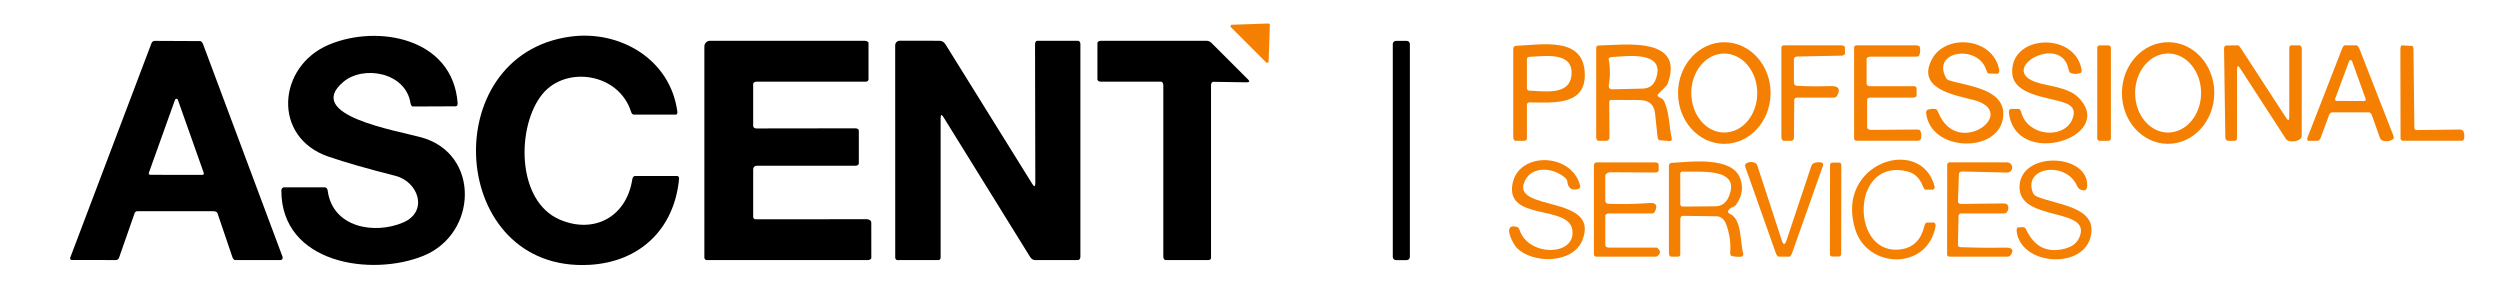 <?xml version="1.0" encoding="UTF-8"?>
<svg id="Layer_1" data-name="Layer 1" xmlns="http://www.w3.org/2000/svg" viewBox="0 0 2232.97 257">
  <defs>
    <style>
      .cls-1 {
        fill: #f47f01;
      }
    </style>
  </defs>
  <path class="cls-1" d="m1100.36,22.1l32.51-1.1c.72-.02,1.32.54,1.34,1.26,0,.03,0,.06,0,.08l-1.1,32.51c-.03.72-.63,1.28-1.35,1.25-.33-.01-.65-.15-.88-.4l-31.38-31.38c-.52-.5-.53-1.32-.03-1.84.23-.24.55-.38.88-.4Z"/>
  <path d="m292.65,170.06c4.42,33.61,42.18,39.46,67.38,28.7,22.93-9.82,13.72-36.53-6.94-41.73-24.52-6.2-44.45-11.92-59.79-17.17-50.33-17.21-45.63-80.58.53-99.98,43.6-18.31,110.66-6.01,114.92,52.2.1,1.5-.57,2.79-1.51,2.88-.04,0-.07,0-.11,0l-38.56.16c-.83,0-1.67-1.36-1.95-3.17-4.38-27.32-42.05-34.1-60.16-18.63-34.95,29.75,47.21,43.11,69.9,49.4,52.61,14.53,50.33,85.98,1.91,105.74-46.48,18.96-126.97,7.06-126.97-58.25,0-1.59,1.03-2.88,2.28-2.88.01,0,.02,0,.03,0h36.53c1.23,0,2.31,1.16,2.52,2.72Z"/>
  <path d="m500,196.16c30.28,12.99,59.55-2.03,64.79-36.17.26-1.62,1.28-2.81,2.39-2.8h37.55c1.03,0,1.85.92,1.84,2.04,0,.06,0,.13-.01.19-4.1,45.14-35.03,74.61-80.01,77.13-126,7.02-137.89-187.58-16.97-203.86,43.64-5.89,88.98,19.69,95.43,66.98.2,1.31-.3,2.51-1.11,2.7-.06.01-.13.02-.19.02h-37.55c-1.02,0-1.99-.92-2.39-2.23-10.88-35.07-58.29-41.73-79.24-16.2-23.22,28.29-23.71,95.43,15.47,112.2Z"/>
  <path d="m190.68,188.65h-67.99c-1.1,0-2.07.68-2.44,1.7l-13.92,39.86c-.42,1.24-1.6,2.07-2.92,2.07l-39.33-.08c-.81,0-1.47-.64-1.48-1.44,0-.19.03-.37.1-.55L135.23,38.78c.53-1.38,1.61-2.29,2.68-2.27l40.88.2c.91-.01,1.97,1.13,2.6,2.8l70.96,189.81c.43,1.13-.04,2.39-1.06,2.82-.23.1-.48.15-.73.14h-40.59c-.89,0-1.89-1.13-2.44-2.76l-13.31-39.17c-.37-1.02-1.8-1.7-3.53-1.7Zm-57.72-34.3c-.25.7.12,1.46.82,1.71.14.05.29.08.44.08l46.52.08c.74,0,1.34-.6,1.33-1.34,0-.15-.03-.3-.08-.44l-23.14-65.35c-.25-.69-1.02-1.05-1.72-.8-.37.14-.66.43-.8.8l-23.38,65.27Z"/>
  <path d="m674.75,195.87l99.45-.08c2.22,0,4.02,1.34,4.02,3h0s.04,31.46.04,31.46c0,1.12-1.36,2.03-3.04,2.03h-144.1c-1.1,0-1.99-1.02-1.99-2.27h0V41.5c0-2.8,2.24-5.07,4.99-5.07h138.06c1.97,0,3.57.89,3.57,1.99h0v32.51c0,1.12-1.14,2.03-2.56,2.03h-97.42c-1.68,0-3.04.91-3.04,2.03v37.55c0,1.21,1.25,2.19,2.8,2.19h0l88.53-.12c1.68,0,3.04.89,3.04,1.99v29.43c0,1.12-1.36,2.03-3.04,2.03h-88.29c-1.68,0-3.04,1.36-3.04,3.04v42.62c0,1.19.91,2.15,2.03,2.15Z"/>
  <path d="m840.16,105.43v124.82c0,1.12-.91,2.03-2.03,2.03l-36.57.04c-1.08,0-1.95-1.04-1.95-2.31h0s-.04-189.53-.04-189.53c0-2.26,1.8-4.1,4.02-4.1h0l35.56.04c2.09,0,4.06,1.12,5.2,2.96l77.78,125.07c1.76,2.81,2.62,2.42,2.6-1.18l-.24-123.81c0-1.68.87-3.04,1.95-3.04h36.53c1.12,0,2.03,1.36,2.03,3.04v189.77c0,1.68-.91,3.04-2.03,3.04l-38.56.04c-1.61,0-3.26-1.08-4.34-2.84l-77.33-124.78c-1.7-2.76-2.56-2.52-2.56.73Z"/>
  <path d="m1081.93,38.21l33,32.96c1.6,1.6,1.01,2.38-1.75,2.35l-29.47-.45c-1.1-.02-2.01,1.26-2.03,2.88,0,.01,0,.03,0,.04v154.25c0,1.12-.91,2.03-2.03,2.03h-38.56c-1.12,0-2.03-1.36-2.03-3.04V76c0-1.68-.91-3.04-2.03-3.04h-53.79c-1.68,0-3.04-.91-3.04-2.03v-32.47c0-1.12,1.36-2.03,3.04-2.03h94.38c1.61,0,3.16.64,4.3,1.79Z"/>
  <path d="m1246.86,36.51h9.58c1.57,0,2.84,1.27,2.84,2.84v190.14c0,1.57-1.27,2.84-2.84,2.84h-9.58c-1.57,0-2.84-1.27-2.84-2.84V39.35c0-1.57,1.27-2.84,2.84-2.84Z"/>
  <path class="cls-1" d="m1539.9,128.49c-22.82-.12-41.22-20.53-41.09-45.6h0c.13-25.06,18.74-45.28,41.56-45.17,22.82.12,41.22,20.53,41.09,45.6h0c-.13,25.06-18.74,45.28-41.56,45.17Zm.38-10.11c16.28-.09,29.39-15.95,29.29-35.43h0c-.1-19.48-13.38-35.21-29.65-35.12h0c-16.28.09-29.39,15.95-29.29,35.43.1,19.48,13.38,35.21,29.65,35.12h0Z"/>
  <path class="cls-1" d="m1725.85,52.42c12.34-22.49,54.64-19.04,59.83,10.11.26,1.57-.37,3.04-1.42,3.29-.11.03-.21.04-.32.04l-7.83-.2c-.56-.02-1.49-1.56-2.19-3.65-7.47-22.49-48.83-16.68-35.84,7.39.6,1.14,1.65,2.01,2.92,2.39,17.17,5.36,52.85,7.75,47.86,34.75-5.64,30.36-63.93,28.86-68.4-4.99-.23-1.73.34-3.24,1.34-3.57,2.38-.78,4.82-.97,7.31-.57.61.11,1.57,1.52,2.35,3.45,17.01,41.24,73.43-.77,31.05-11.65-16.93-4.38-51.47-9.9-36.66-36.78Z"/>
  <path class="cls-1" d="m1797.29,65.04c-1.7-34.06,55.49-36.98,61.86-3.25.32,1.68-.03,3.14-.81,3.41-2.92,1.08-5.85,1.08-8.77,0-.87-.31-1.64-1.64-1.99-3.41-6.49-32.03-62.31-1.26-30.24,11.2,10.64,4.1,29.79,4.22,39.74,14.74,33,34.99-57.03,63.45-62.76,12.87-.18-1.65.54-3.11,1.61-3.27.06,0,.12-.01.18-.01h7.1c.8,0,1.74,1.37,2.23,3.25,5.48,20.62,36.9,24.36,45.26,6.58,3.46-7.41,1.35-12.5-6.33-15.26-15.06-5.4-46.11-6.58-47.09-26.83Z"/>
  <path class="cls-1" d="m1936.05,128.45c-22.78-.24-41.03-20.75-40.76-45.81.26-25.06,18.94-45.19,41.71-44.95,22.78.24,41.03,20.75,40.76,45.81-.26,25.06-18.94,45.19-41.71,44.95Zm.29-10.06c16.28.09,29.55-15.66,29.65-35.16h0c.1-19.5-13.01-35.38-29.28-35.47-16.28-.09-29.55,15.66-29.65,35.16h0c-.1,19.5,13.01,35.38,29.28,35.47Z"/>
  <path class="cls-1" d="m1363.81,93.26v30.44c0,1.12-.91,2.03-2.03,2.03h-8.12c-1.12,0-2.03-1.36-2.03-3.04V43.53c0-1.39,1.03-2.53,2.35-2.6,23.5-1.06,58.41-7.83,61.34,21.92,3.17,32.39-28.62,28.62-49.24,28.62-1.26,0-2.27.8-2.27,1.79Zm39.82-26.14c2.07-21.68-24.8-16.76-37.63-16.36-1.22.04-2.18.89-2.19,1.91v26.39c0,1.02.98,1.86,2.19,1.91,14.45.61,35.92,4.22,37.63-13.84Z"/>
  <path class="cls-1" d="m1481.89,86.84l1.42.65c1.41.65,2.48,1.63,3,2.76,4.91,10.15,4.38,22.57,6.9,33.49.22.98-.29,1.96-1.13,2.19-.15.04-.3.05-.45.04l-8.97-.69c-1.08-.09-1.97-1.21-2.11-2.64l-2.27-21.31c-.84-7.93-5.49-11.92-13.96-11.97l-25.41-.12c-.85-.02-1.56.96-1.58,2.19,0,.01,0,.03,0,.04l.24,31.18c0,1.73-1.22,3.13-2.72,3.13h0l-7.14-.04c-1.1,0-1.99-1.36-1.99-3.04V42.51c0-1.02.96-1.85,2.15-1.87,20.91-.28,77.82-8.97,61.54,34.42-.24.65-1.06,1.66-2.44,3.04l-6.09,6.09c-.58.58-.36,1.6.48,2.3.16.13.34.25.54.34Zm-3.17-15.59c10.39-26.75-26.75-20.91-39.42-20.26-1.34.08-2.44.76-2.45,1.52,0,.05,0,.09.01.14,1.46,8.04,1.47,16.06.04,24.07-.25,1.41.82,2.76,2.39,3.01.19.03.38.04.57.04l27.44-.65c5.6-.14,9.4-2.76,11.41-7.87Z"/>
  <path class="cls-1" d="m1602.61,88.91l-.28,33.77c0,1.7-.91,3.09-2.03,3.09l-7.14-.04c-1.12,0-2.03-1.36-2.03-3.04V42.51c0-1.12.91-2.03,2.03-2.03h50.74c2.1,0,3.81.56,3.86,1.26l.2,5.89c.01,1.12-1.35,2.04-3.04,2.07l-39.58.77c-1.68.02-3.03,1-3.04,2.19v21.31c0,1.41,1.15,2.57,2.6,2.64,10.07.57,20.03.66,29.88.28,7.41-.27,9.44,2.6,6.09,8.61-.57,1.03-1.74,1.67-3.04,1.66h-32.47c-1.5,0-2.72.78-2.72,1.75h0Z"/>
  <path class="cls-1" d="m1667.68,88.91v24.88c-.02,1.23,1.55,2.23,3.5,2.23.02,0,.05,0,.07,0l40.63-.32c1.69-.02,3.04.33,3.25.85.97,2.22,1.22,4.6.73,7.14-.24,1.18-1.48,2.03-2.96,2.03h-54.8c-1.12,0-2.03-.91-2.03-2.03V42.51c0-1.12.91-2.03,2.03-2.03h52.77c1.99,0,3.58.52,3.78,1.22.73,2.79.57,5.44-.49,7.96-.25.57-1.6.98-3.29.97h-40.59c-1.68,0-3.04.91-3.04,2.03v22.33c0,1.12,1.36,2.03,3.04,2.03h39.58c1.12,0,2.03.91,2.03,2.03v6.09c0,1.12-1.36,2.03-3.04,2.03h-38.56c-1.43,0-2.6.78-2.6,1.75h0Z"/>
  <rect class="cls-1" x="1873.24" y="40.53" width="12.18" height="85.24" rx="2.07" ry="2.07"/>
  <path class="cls-1" d="m2044.75,104.42v-61.9c0-1.12.91-2.03,2.03-2.03h7.1c1.12,0,2.03,1.36,2.03,3.04l-.04,77.13c0,1.59-.52,2.92-1.38,3.53-2.79,1.98-6.02,2.58-9.7,1.83-1.3-.26-2.44-1.03-3.17-2.15l-40.75-62.84c-1.87-2.87-2.8-2.61-2.8.77v61.9c0,1.12-.91,2.03-2.03,2.03h-6.05c-1.28,0-2.33-1.34-2.35-3l-1.14-79.2c-.02-1.59.73-2.87,1.66-2.88l10.96-.16c.41-.01,1.59,1.36,2.8,3.25l39.98,61.46c1.89,2.9,2.84,2.64,2.84-.77Z"/>
  <path class="cls-1" d="m2115.78,100.36h-32.47c-1.3,0-2.46.82-2.92,2.07l-7.39,20.17c-.69,1.87-1.85,3.16-2.84,3.17h-8.2c-.8.02-1.31-.95-1.14-2.16.04-.26.11-.52.2-.77l31.01-79.64c.65-1.62,1.64-2.73,2.44-2.72h10.15c.92,0,2.06,1.28,2.8,3.13l30.53,78.1c.46,1.16,0,2.47-1.1,3.04-2.81,1.49-5.64,1.81-8.48.97-1.22-.36-2.24-1.4-2.72-2.8l-7.18-20.22c-.51-1.41-1.59-2.36-2.68-2.35Zm-30.08-12.1c-.27.71.09,1.51.8,1.78.16.06.33.09.49.09l24.72.12c.76,0,1.38-.62,1.37-1.39,0-.15-.03-.3-.07-.44l-12.18-33.85c-.26-.72-1.05-1.09-1.77-.83-.39.14-.69.44-.83.83l-12.54,33.69Z"/>
  <path class="cls-1" d="m2158.4,116.19l38.56-.49c1.61-.03,2.96.64,3.37,1.66.81,1.98,1.01,4.09.61,6.33-.18,1.16-1.01,2.02-1.95,2.03h-52.77c-1.14,0-2.07-.91-2.07-2.03h0s-.16-79.4-.16-79.4c0-2.06.54-3.75,1.22-3.78.01,0,.03,0,.04,0l9.42.53c.55.05.99,1.54,1.01,3.37l.81,69.9c.02,1.05.88,1.89,1.91,1.87Z"/>
  <path class="cls-1" d="m1404.32,205.09c-3.65-22.41-59.79-7.59-53.34-41.04,5.52-28.7,52.53-27.81,60.32,1.46.4,1.49-.31,2.98-1.58,3.33-5.95,1.6-9.24-.73-9.86-6.98-.08-.92-.84-2.09-2.07-3.17-9.95-8.81-28.9-11.08-35.72,2.68-13.92,28.21,67.46,12.02,51.35,53.05-8.44,21.43-44.65,21.39-58.74,6.86-3.21-3.33-13.48-22.29.04-18.63,1.11.3,2.03,1.24,2.44,2.48,7.83,24.56,51.07,23.87,47.17-.04Z"/>
  <path class="cls-1" d="m1728.85,202c-7.02,39.58-60.69,38.52-71.77,2.92-18.55-59.63,58.66-84.47,70.87-38.52.35,1.27-.24,2.58-1.32,2.92-.17.05-.34.08-.51.08h-6.17c-.76,0-1.78-1.29-2.48-3.13-2.76-7.17-7.35-11.56-13.76-13.15-51.59-12.95-51.11,77.45-4.83,69.41,10.42-1.81,17.05-8.62,19.89-20.42.47-1.94,1.4-3.35,2.19-3.33h6.09c1.1,0,1.92,1.24,1.84,2.76,0,.15-.03.3-.05.45Z"/>
  <path class="cls-1" d="m1818.52,175.13c17.01,8.12,57.11,8.73,48.39,37.79-8.28,27.6-61.7,23.91-65.64-6.13-.25-1.87.24-3.51,1.07-3.68.03,0,.07-.01.1-.01l4.79-.2c.88-.05,1.9.85,2.56,2.23,7.28,15.48,18.85,21.12,34.71,16.93,6.17-1.65,10.32-4.76,12.46-9.34,13.31-28.58-54.48-13.6-53.14-46.48,1.26-31.3,60.65-29.23,60.44-.81-.03,4.49-2.16,5.72-6.41,3.69-1.07-.52-1.98-1.55-2.56-2.88-9.7-22.77-48.87-17.33-39.46,6.09.49,1.2,1.45,2.2,2.68,2.8Z"/>
  <path class="cls-1" d="m1438.86,153.82c-2.78-.02-5.05,1.47-5.07,3.33,0,.01,0,.03,0,.04l.04,22.29c0,1.36,1.15,2.47,2.6,2.52,12.45.49,24.77.27,36.98-.65,5.74-.43,7.33,2.08,4.79,7.55-.52,1.09-1.59,1.79-2.76,1.79h-38.56c-1.68,0-3.04.91-3.04,2.03v26.39c0,1.12,1.36,2.03,3.04,2.03h42.62c.6,0,1.48.68,2.27,1.75,1.19,1.57,1.19,3.1,0,4.59-.9,1.13-2.11,1.79-3.29,1.79h-52.77c-1.12,0-2.03-.91-2.03-2.03v-79.16c0-1.68.91-3.04,2.03-3.04h52.77c1.68,0,3.04.91,3.04,2.03v5.07c0,1.05-1.36,1.91-3.04,1.91h0l-39.62-.2Z"/>
  <path class="cls-1" d="m1500.81,195.75v31.46c0,1.12-.91,2.03-2.03,2.03h-6.09c-1.12,0-2.03-1.36-2.03-3.04v-78.14c0-1.39,1.03-2.53,2.35-2.6,16.68-.89,53.95-6.13,61.34,13.92,2.95,8.01,1.7,15.84-3.73,23.5-.61.87-1.61,1.58-2.84,2.03-1.95.7-3.41,1.93-4.38,3.69-.37.72.5,1.87,1.95,2.58.04.02.08.04.12.06,10.47,4.87,8.73,25.7,11.53,35.15.35,1.21-.15,2.43-1.11,2.74-.09.03-.18.05-.27.06-3.17.41-6.24.18-9.21-.69-.7-.2-1.13-1.59-1.01-3.29.6-8.82-.68-17.31-3.82-25.45-1.5-3.94-4.76-6.56-8.2-6.58l-30.48-.41c-1.14,0-2.07,1.33-2.07,2.96h0Zm43.31-20.05c11.65-27.32-28.54-21.43-41.08-22.49-1.16-.09-2.18.69-2.27,1.74,0,.06,0,.11,0,.17l.04,27.4c0,1.1.89,1.99,1.99,1.99.01,0,.03,0,.04,0l29.15-.24c5.68-.05,9.73-2.91,12.14-8.57Z"/>
  <path class="cls-1" d="m1591.53,214.91c1.35,4.14,2.75,4.06,4.18-.24l22.12-66.33c.44-1.31,1.34-2.3,2.44-2.68,2.33-.87,4.7-.99,7.1-.37.87.22,1.25,1.5.85,2.85-.02.08-.05.16-.08.23l-27.4,77.45c-.69,1.99-1.73,3.42-2.52,3.45h-9.17c-1.04,0-2.21-1.28-2.88-3.13l-27.32-77.13c-.44-1.22,0-2.55,1.06-3.17,2.3-1.33,4.7-1.52,7.18-.57,1.23.49,2.19,1.52,2.6,2.8l21.84,66.82Z"/>
  <rect class="cls-1" x="1597.62" y="182.15" width="83.86" height="10.07" rx="1.95" ry="1.95" transform="translate(1449.5 1826.41) rotate(-89.9)"/>
  <path class="cls-1" d="m1749.35,192.71l-.57,26.39c-.03.87,1.01,1.62,2.33,1.66,0,0,.01,0,.02,0,13.37.51,26.67.65,39.9.41,6.25-.11,7.94,2.02,5.07,6.37-.71,1.06-1.85,1.7-3.04,1.7h-51.76c-1.21,0-2.19-.8-2.19-1.79h0s.12-80.41.12-80.41c0-1.12.93-2.03,2.07-2.03h50.74c1.74,0,3.16.46,3.82,1.22,1.92,2.14,1.93,4.37.04,6.7-.63.78-2.09,1.23-3.86,1.18l-39.58-.93c-1.5-.04-2.73.87-2.76,2.03l-.89,24.56c-.05,1.28,1.06,2.35,2.47,2.39.04,0,.09,0,.13,0l37.59-.45c1.95-.02,3.51.41,3.98,1.1,1.3,1.98,1.19,4.17-.32,6.58-.49.79-1.91,1.3-3.65,1.3h-37.55c-1.15,0-2.09.9-2.11,2.03Z"/>
</svg>